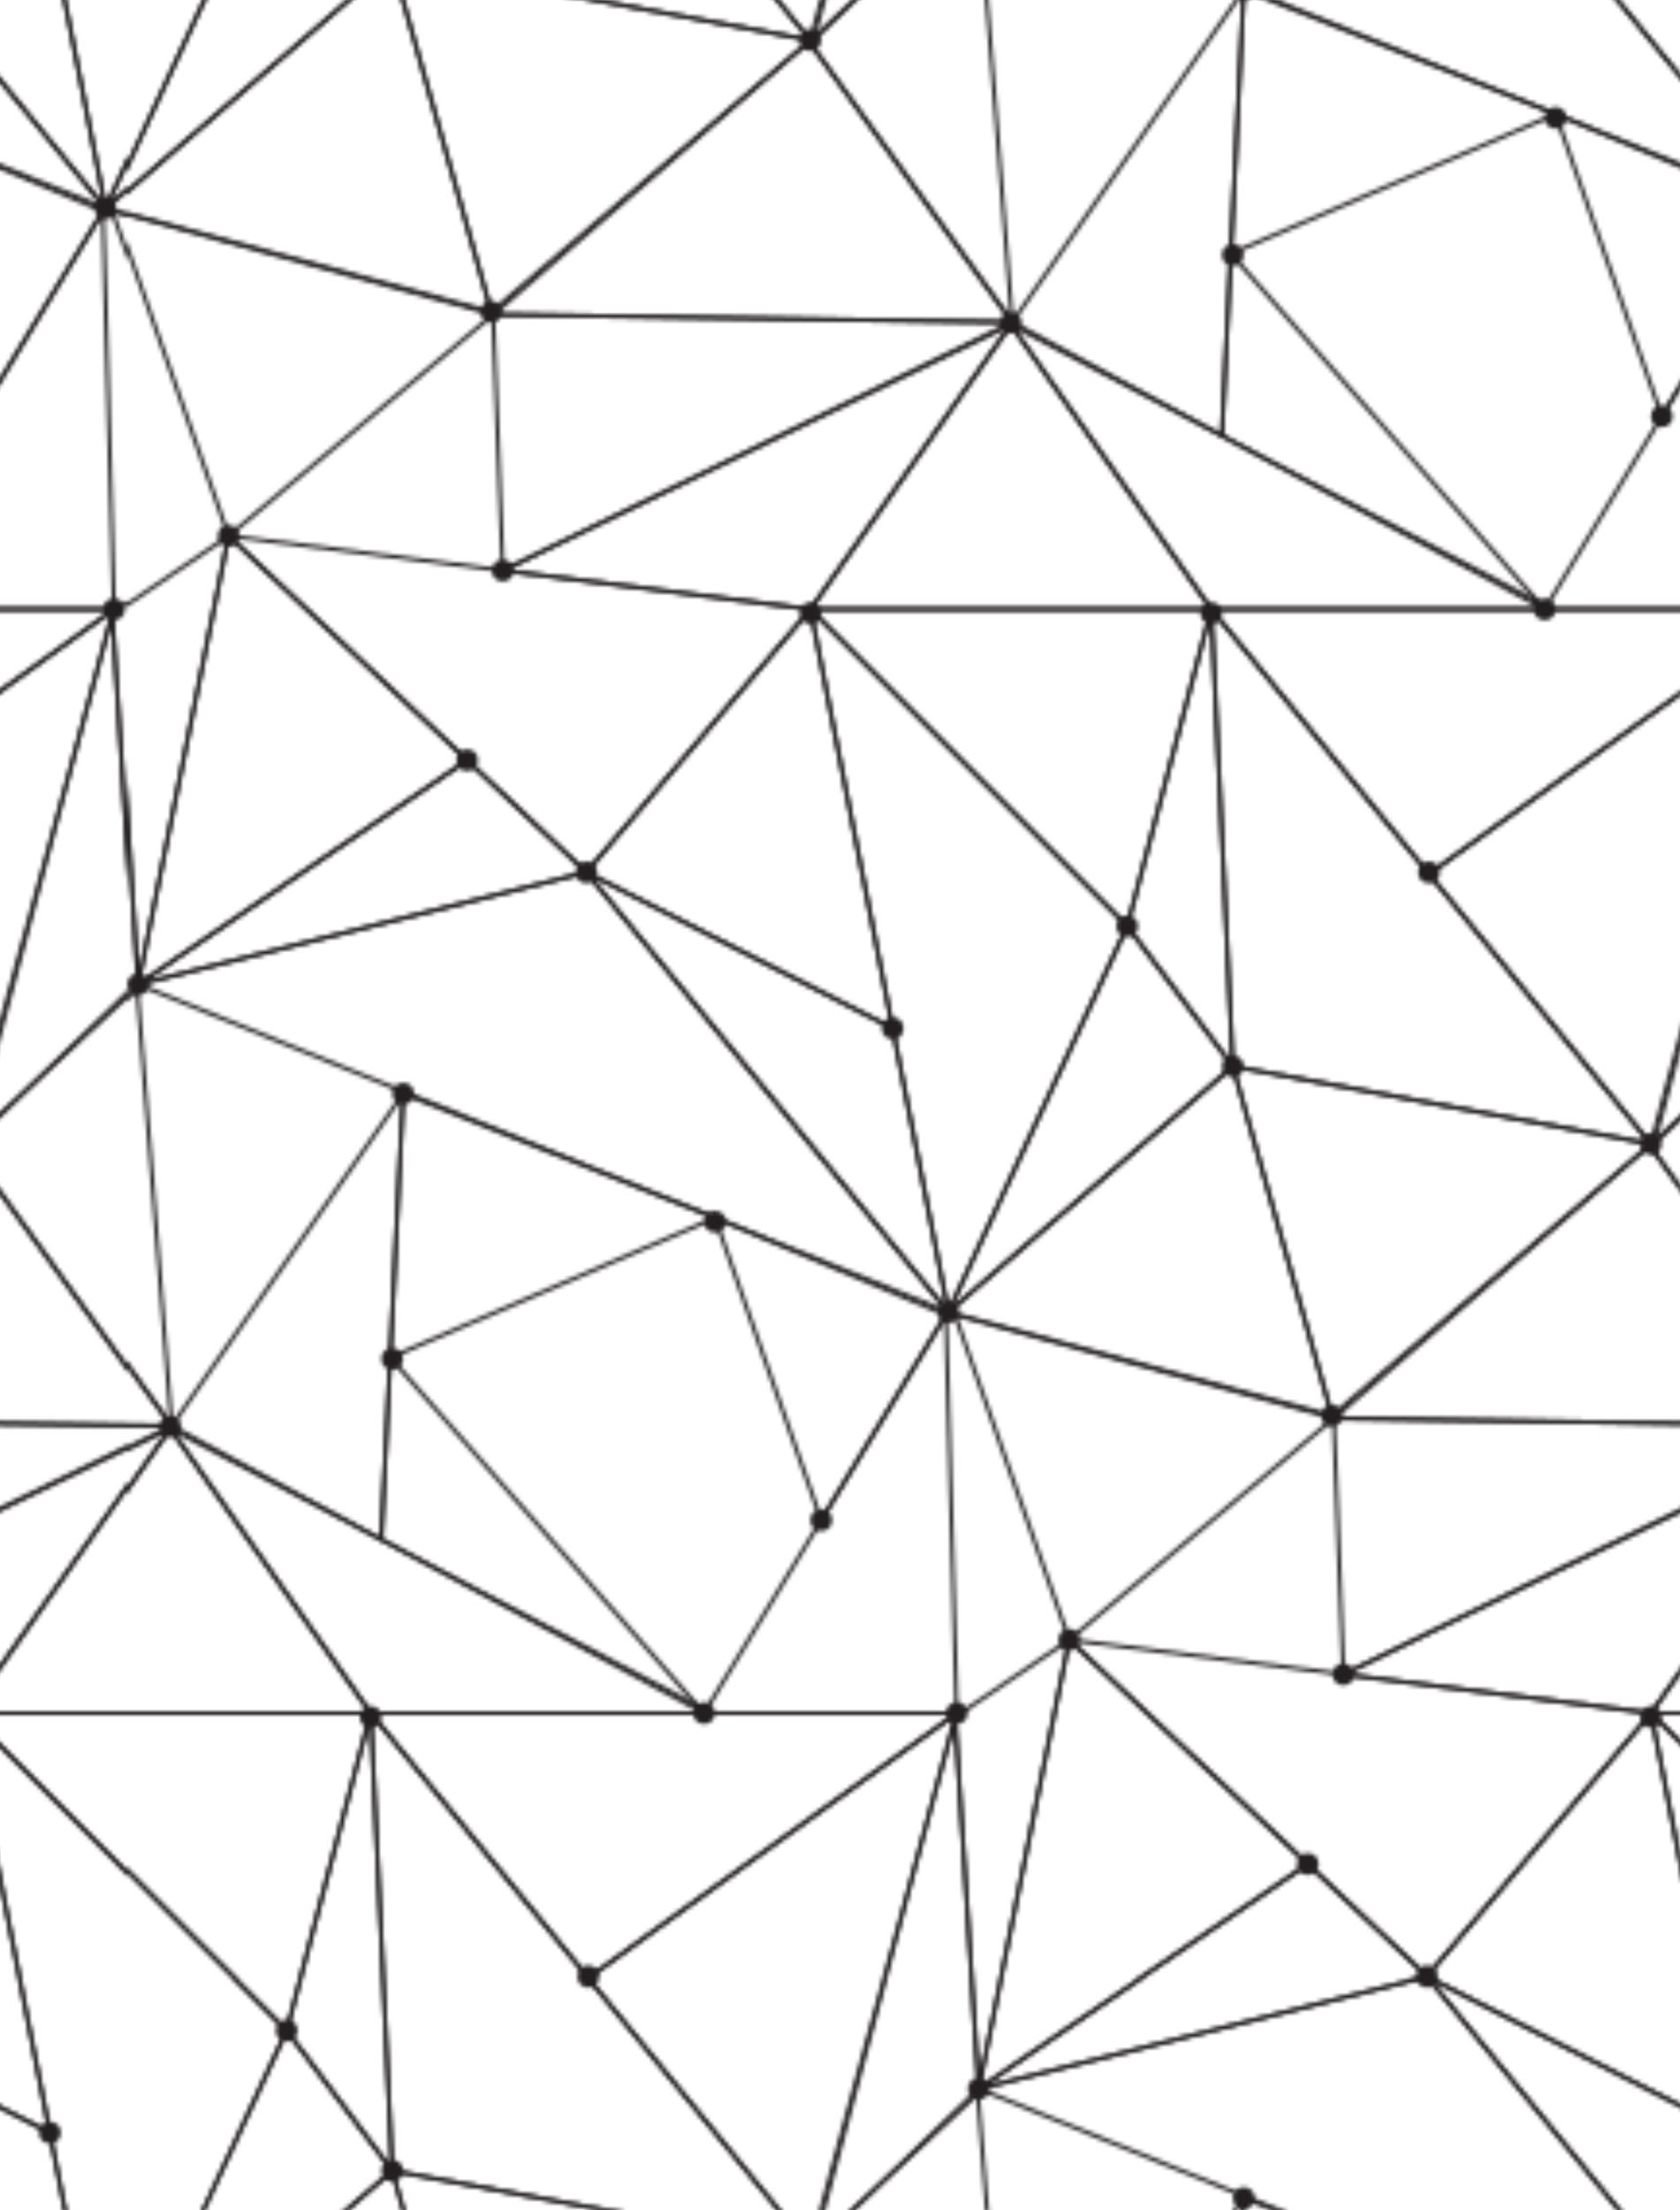 <?xml version="1.0" encoding="utf-8"?>
<!-- Generator: Adobe Illustrator 21.0.2, SVG Export Plug-In . SVG Version: 6.00 Build 0)  -->
<svg version="1.1" id="Layer_1" xmlns="http://www.w3.org/2000/svg" xmlns:xlink="http://www.w3.org/1999/xlink" x="0px" y="0px"
	 viewBox="0 0 344.75 453.26" style="enable-background:new 0 0 344.75 453.26;" xml:space="preserve">
<style type="text/css">
	.st0{fill:none;}
	.st1{fill:none;stroke:#231F20;stroke-linecap:round;stroke-linejoin:round;stroke-miterlimit:10;}
	.st2{fill:#231F20;}
	.st3{fill:none;stroke:#4DE0F4;stroke-linecap:round;stroke-linejoin:round;stroke-miterlimit:10;}
	.st4{fill:#FF0087;}
	.st5{fill:#F00F91;stroke:#4DE0F4;stroke-linecap:round;stroke-linejoin:round;stroke-miterlimit:10;}
	.st6{fill:#FFDA00;stroke:#4DE0F4;stroke-linecap:round;stroke-linejoin:round;stroke-miterlimit:10;}
	.st7{fill:#FFB3E6;stroke:#4DE0F4;stroke-linecap:round;stroke-linejoin:round;stroke-miterlimit:10;}
	.st8{fill:#AD91E1;stroke:#4DE0F4;stroke-linecap:round;stroke-linejoin:round;stroke-miterlimit:10;}
	.st9{fill:#3CE1E5;stroke:#4DE0F4;stroke-linecap:round;stroke-linejoin:round;stroke-miterlimit:10;}
	.st10{fill:#D961C2;stroke:#4DE0F4;stroke-linecap:round;stroke-linejoin:round;stroke-miterlimit:10;}
	.st11{fill:#FFFFFF;stroke:#3CE1E5;stroke-miterlimit:10;}
	.st12{fill:#FFFFFF;stroke:#FFFFFF;stroke-width:2;stroke-linecap:round;stroke-linejoin:round;stroke-miterlimit:10;}
	.st13{fill:#F9C900;stroke:#4DE0F4;stroke-linecap:round;stroke-linejoin:round;stroke-miterlimit:10;}
	.st14{display:none;fill:url(#New_Pattern_2);}
	.st15{display:none;fill:url(#SVGID_1_);}
	.st16{fill:url(#SVGID_2_);}
</style>
<pattern  width="433.43" height="568.87" patternUnits="userSpaceOnUse" id="New_Pattern" viewBox="122.86 -682.1 433.43 568.87" style="overflow:visible;">
	<g>
		<rect x="122.86" y="-682.1" class="st0" width="433.43" height="568.87"/>
		<g>
			<g>
				<g>
					<polygon class="st1" points="515.74,-181.61 597.4,-99.94 619.07,-181.61 					"/>
					<polygon class="st1" points="597.4,-99.94 551.29,-0.5 515.74,-181.61 					"/>
					<polygon class="st1" points="515.74,-181.61 457.96,-113.83 536.93,-73.63 					"/>
					<polygon class="st1" points="536.93,-73.63 457.96,-113.83 551.29,-0.5 					"/>
					<polygon class="st1" points="515.74,-181.61 567.4,-254.94 619.07,-181.61 					"/>
					<polygon class="st1" points="515.74,-181.61 365.74,-200.5 457.96,-113.83 					"/>
					<polygon class="st1" points="567.4,-254.94 436.42,-191.6 515.74,-181.61 					"/>
					<polygon class="st1" points="365.74,-200.5 342.4,-84.94 427.22,-142.72 					"/>
					<polygon class="st1" points="551.29,-0.5 457.96,-113.83 342.4,-84.94 					"/>
				</g>
				<polygon class="st1" points="427.22,-142.72 342.4,-84.94 457.96,-113.83 				"/>
			</g>
			<circle class="st2" cx="365.74" cy="-200.5" r="2.82"/>
			<circle class="st2" cx="427.22" cy="-142.72" r="2.82"/>
			<circle class="st2" cx="436.42" cy="-191.6" r="2.82"/>
			<circle class="st2" cx="457.96" cy="-113.83" r="2.82"/>
			<circle class="st2" cx="515.74" cy="-180.61" r="2.82"/>
			<polygon class="st1" points="365.74,-200.5 336.29,-180.61 342.4,-84.94 			"/>
			<polygon class="st1" points="342.4,-84.94 299.79,-43.83 336.29,-180.61 			"/>
			<polygon class="st1" points="433.93,-257.58 567.75,-255.6 515.38,-327.87 			"/>
			<polygon class="st1" points="436.42,-191.6 433.93,-257.58 567.75,-255.6 			"/>
			<polygon class="st1" points="336.29,-284.23 365.74,-200.5 433.93,-257.58 			"/>
			<polygon class="st1" points="558.9,-368.12 567.75,-255.6 515.38,-327.87 			"/>
		</g>
		<g>
			<g>
				<g>
					<polygon class="st1" points="82.31,-181.61 163.98,-99.94 185.64,-181.61 					"/>
					<polygon class="st1" points="163.98,-99.94 117.86,-0.5 82.31,-181.61 					"/>
					<polygon class="st1" points="185.64,-181.61 191.2,-63.83 163.98,-99.94 					"/>
					<polygon class="st1" points="185.64,-181.61 241.76,-113.38 298.98,-43.83 191.2,-63.83 					"/>
					<polygon class="st1" points="336.75,-181.61 241.76,-113.38 298.98,-43.83 					"/>
					<polygon class="st1" points="82.31,-181.61 133.98,-254.94 185.64,-181.61 					"/>
					<polygon class="st1" points="336.75,-181.61 185.64,-181.61 241.76,-113.38 					"/>
					<polygon class="st1" points="133.98,-254.94 273.42,-181.61 185.64,-181.61 					"/>
					<polygon class="st1" points="133.98,-254.94 3,-191.6 82.31,-181.61 					"/>
				</g>
			</g>
			<circle class="st2" cx="241.76" cy="-113.83" r="2.82"/>
			<circle class="st2" cx="336.75" cy="-181.61" r="2.82"/>
			<circle class="st2" cx="271.6" cy="-181.61" r="2.82"/>
			<circle class="st2" cx="185.64" cy="-180.61" r="2.82"/>
			<polygon class="st1" points="0.5,-257.58 134.33,-255.6 81.95,-327.87 			"/>
			<polygon class="st1" points="3,-191.6 0.5,-257.58 134.33,-255.6 			"/>
			<polygon class="st1" points="271.6,-181.61 333.93,-284.23 336.75,-181.61 			"/>
			<polygon class="st1" points="134.33,-255.6 194.02,-341.23 190.68,-273.25 188.37,-226.34 			"/>
			<polygon class="st1" points="271.6,-181.61 190.68,-273.25 188.37,-226.34 			"/>
			<polygon class="st1" points="274.42,-309.23 301.8,-231.33 333.93,-284.23 			"/>
			<polygon class="st1" points="125.48,-368.12 134.33,-255.6 81.95,-327.87 			"/>
			<polygon class="st1" points="194.02,-341.23 274.42,-309.23 190.68,-273.25 			"/>
			<circle class="st2" cx="191.2" cy="-272.91" r="2.82"/>
			<circle class="st2" cx="194.02" cy="-341.23" r="2.82"/>
			<circle class="st2" cx="133.98" cy="-255.44" r="2.82"/>
			<circle class="st2" cx="274.42" cy="-308.24" r="2.82"/>
			<circle class="st2" cx="301.8" cy="-231.33" r="2.82"/>
		</g>
		<g>
			<polygon class="st1" points="582.45,-484.94 553,-465.05 559.11,-369.38 			"/>
			<polygon class="st1" points="559.11,-369.38 516.5,-328.27 553,-465.05 			"/>
			<polygon class="st1" points="553,-568.66 582.45,-484.94 650.64,-542.01 			"/>
		</g>
		<g>
			<g>
				<g>
					<polygon class="st1" points="299.02,-466.05 380.69,-384.38 402.36,-466.05 					"/>
					<polygon class="st1" points="380.69,-384.38 334.58,-284.94 299.02,-466.05 					"/>
					<polygon class="st1" points="380.69,-384.38 407.91,-348.27 334.58,-284.94 					"/>
					<polygon class="st1" points="299.02,-466.05 241.24,-398.27 320.22,-358.07 					"/>
					<polygon class="st1" points="320.22,-358.07 241.24,-398.27 334.58,-284.94 					"/>
					<polygon class="st1" points="402.36,-466.05 407.91,-348.27 380.69,-384.38 					"/>
					<polygon class="st1" points="334.58,-284.94 433.47,-258.27 407.91,-348.27 					"/>
					<polygon class="st1" points="407.91,-348.27 515.69,-328.27 433.47,-258.27 					"/>
					<polygon class="st1" points="402.36,-466.05 458.48,-397.82 515.69,-328.27 407.91,-348.27 					"/>
					<polygon class="st1" points="553.47,-466.05 458.48,-397.82 515.69,-328.27 					"/>
					<polygon class="st1" points="299.02,-466.05 350.69,-539.38 402.36,-466.05 					"/>
					<polygon class="st1" points="553.47,-466.05 402.36,-466.05 458.48,-397.82 					"/>
					<polygon class="st1" points="350.69,-539.38 490.13,-466.05 402.36,-466.05 					"/>
					<polygon class="st1" points="299.02,-466.05 149.02,-484.94 241.24,-398.27 					"/>
					<polygon class="st1" points="350.69,-539.38 219.71,-476.03 299.02,-466.05 					"/>
					<polygon class="st1" points="149.02,-484.94 125.69,-369.38 210.5,-427.16 					"/>
					<polygon class="st1" points="334.58,-284.94 241.24,-398.27 125.69,-369.38 					"/>
				</g>
				<polygon class="st1" points="210.5,-427.16 125.69,-369.38 241.24,-398.27 				"/>
			</g>
			<circle class="st2" cx="149.02" cy="-484.94" r="2.82"/>
			<circle class="st2" cx="210.5" cy="-427.16" r="2.82"/>
			<circle class="st2" cx="219.71" cy="-476.03" r="2.82"/>
			<circle class="st2" cx="125.69" cy="-369.38" r="2.82"/>
			<circle class="st2" cx="241.24" cy="-398.27" r="2.82"/>
			<circle class="st2" cx="334.58" cy="-284.94" r="2.82"/>
			<circle class="st2" cx="320.22" cy="-358.07" r="2.82"/>
			<circle class="st2" cx="380.69" cy="-384.38" r="2.82"/>
			<circle class="st2" cx="407.91" cy="-348.27" r="2.82"/>
			<circle class="st2" cx="433.47" cy="-258.27" r="2.82"/>
			<circle class="st2" cx="515.69" cy="-328.27" r="2.82"/>
			<circle class="st2" cx="458.48" cy="-398.27" r="2.82"/>
			<circle class="st2" cx="553.47" cy="-466.05" r="2.82"/>
			<circle class="st2" cx="488.31" cy="-466.05" r="2.82"/>
			<circle class="st2" cx="402.36" cy="-465.05" r="2.82"/>
			<circle class="st2" cx="299.02" cy="-465.05" r="2.82"/>
			<polygon class="st1" points="149.02,-484.94 119.58,-465.05 125.69,-369.38 			"/>
			<polygon class="st1" points="125.69,-369.38 83.08,-328.27 119.58,-465.05 			"/>
			<polygon class="st1" points="217.21,-542.01 351.04,-540.03 298.67,-612.31 			"/>
			<polygon class="st1" points="219.71,-476.03 217.21,-542.01 351.04,-540.03 			"/>
			<polygon class="st1" points="119.58,-568.66 149.02,-484.94 217.21,-542.01 			"/>
			<polygon class="st1" points="488.31,-466.05 550.64,-568.66 553.47,-466.05 			"/>
			<polygon class="st1" points="351.04,-540.03 410.74,-625.66 407.39,-557.69 405.09,-510.77 			"/>
			<polygon class="st1" points="488.31,-466.05 407.39,-557.69 405.09,-510.77 			"/>
			<polygon class="st1" points="491.13,-593.66 518.51,-515.77 550.64,-568.66 			"/>
			<polygon class="st1" points="342.19,-652.55 351.04,-540.03 298.67,-612.31 			"/>
			<polygon class="st1" points="410.74,-625.66 491.13,-593.66 407.39,-557.69 			"/>
			<circle class="st2" cx="407.91" cy="-557.35" r="2.82"/>
			<circle class="st2" cx="410.74" cy="-625.66" r="2.82"/>
			<circle class="st2" cx="350.69" cy="-539.88" r="2.82"/>
			<circle class="st2" cx="491.13" cy="-592.68" r="2.82"/>
			<circle class="st2" cx="518.51" cy="-515.77" r="2.82"/>
		</g>
		<g>
			<g>
				<g>
					<polygon class="st1" points="515.74,-750.48 597.4,-668.81 619.07,-750.48 					"/>
					<polygon class="st1" points="597.4,-668.81 551.29,-569.37 515.74,-750.48 					"/>
					<polygon class="st1" points="597.4,-668.81 624.62,-632.7 551.29,-569.37 					"/>
					<polygon class="st1" points="515.74,-750.48 457.96,-682.7 536.93,-642.5 					"/>
					<polygon class="st1" points="536.93,-642.5 457.96,-682.7 551.29,-569.37 					"/>
					<polygon class="st1" points="551.29,-569.37 650.18,-542.7 624.62,-632.7 					"/>
					<polygon class="st1" points="365.74,-769.37 342.4,-653.81 427.22,-711.59 					"/>
					<polygon class="st1" points="551.29,-569.37 457.96,-682.7 342.4,-653.81 					"/>
				</g>
				<polygon class="st1" points="427.22,-711.59 342.4,-653.81 457.96,-682.7 				"/>
			</g>
			<circle class="st2" cx="342.4" cy="-653.81" r="2.82"/>
			<circle class="st2" cx="457.96" cy="-682.7" r="2.82"/>
			<circle class="st2" cx="551.29" cy="-569.37" r="2.82"/>
			<circle class="st2" cx="536.93" cy="-642.5" r="2.82"/>
			<polygon class="st1" points="365.74,-769.37 336.29,-749.48 342.4,-653.81 			"/>
			<polygon class="st1" points="342.4,-653.81 299.79,-612.7 336.29,-749.48 			"/>
		</g>
		<g>
			<g>
				<g>
					<polygon class="st1" points="82.31,-750.48 163.98,-668.81 185.64,-750.48 					"/>
					<polygon class="st1" points="163.98,-668.81 117.86,-569.37 82.31,-750.48 					"/>
					<polygon class="st1" points="163.98,-668.81 191.2,-632.7 117.86,-569.37 					"/>
					<polygon class="st1" points="185.64,-750.48 191.2,-632.7 163.98,-668.81 					"/>
					<polygon class="st1" points="117.86,-569.37 216.75,-542.7 191.2,-632.7 					"/>
					<polygon class="st1" points="191.2,-632.7 298.98,-612.7 216.75,-542.7 					"/>
					<polygon class="st1" points="185.64,-750.48 241.76,-682.25 298.98,-612.7 191.2,-632.7 					"/>
					<polygon class="st1" points="336.75,-750.48 241.76,-682.25 298.98,-612.7 					"/>
					<polygon class="st1" points="336.75,-750.48 185.64,-750.48 241.76,-682.25 					"/>
				</g>
			</g>
			<circle class="st2" cx="163.98" cy="-668.81" r="2.82"/>
			<circle class="st2" cx="191.2" cy="-632.7" r="2.82"/>
			<circle class="st2" cx="216.75" cy="-542.7" r="2.82"/>
			<circle class="st2" cx="298.98" cy="-612.7" r="2.82"/>
			<circle class="st2" cx="241.76" cy="-682.7" r="2.82"/>
		</g>
	</g>
</pattern>
<pattern  width="433.43" height="568.87" patternUnits="userSpaceOnUse" id="New_Pattern_2" viewBox="122.86 -682.1 433.43 568.87" style="overflow:visible;">
	<g>
		<rect x="122.86" y="-682.1" class="st0" width="433.43" height="568.87"/>
		<g>
			<g>
				<g>
					<g>
						<polygon class="st3" points="515.74,-181.61 597.4,-99.94 619.07,-181.61 						"/>
						<polygon class="st3" points="597.4,-99.94 551.29,-0.5 515.74,-181.61 						"/>
						<polygon class="st3" points="515.74,-181.61 457.96,-113.83 536.93,-73.63 						"/>
						<polygon class="st3" points="536.93,-73.63 457.96,-113.83 551.29,-0.5 						"/>
						<polygon class="st3" points="515.74,-181.61 567.4,-254.94 619.07,-181.61 						"/>
						<polygon class="st3" points="515.74,-181.61 365.74,-200.5 457.96,-113.83 						"/>
						<polygon class="st3" points="567.4,-254.94 436.42,-191.6 515.74,-181.61 						"/>
						<polygon class="st3" points="365.74,-200.5 342.4,-84.94 427.22,-142.72 						"/>
						<polygon class="st3" points="551.29,-0.5 457.96,-113.83 342.4,-84.94 						"/>
					</g>
					<polygon class="st3" points="427.22,-142.72 342.4,-84.94 457.96,-113.83 					"/>
				</g>
				<polygon class="st3" points="365.74,-200.5 336.29,-180.61 342.4,-84.94 				"/>
				<polygon class="st3" points="342.4,-84.94 299.79,-43.83 336.29,-180.61 				"/>
				<polygon class="st3" points="433.93,-257.58 567.75,-255.6 515.38,-327.87 				"/>
				<polygon class="st3" points="436.42,-191.6 433.93,-257.58 567.75,-255.6 				"/>
				<polygon class="st3" points="336.29,-284.23 365.74,-200.5 433.93,-257.58 				"/>
				<polygon class="st3" points="558.9,-368.12 567.75,-255.6 515.38,-327.87 				"/>
			</g>
			<g>
				<circle class="st4" cx="365.74" cy="-200.5" r="2.82"/>
				<circle class="st4" cx="427.22" cy="-142.72" r="2.82"/>
				<circle class="st4" cx="436.42" cy="-191.6" r="2.82"/>
				<circle class="st4" cx="457.96" cy="-113.83" r="2.82"/>
				<circle class="st4" cx="515.74" cy="-180.61" r="2.82"/>
			</g>
		</g>
		<g>
			<g>
				<g>
					<g>
						<polygon class="st3" points="82.31,-181.61 163.98,-99.94 185.64,-181.61 						"/>
						<polygon class="st3" points="163.98,-99.94 117.86,-0.5 82.31,-181.61 						"/>
						<polygon class="st3" points="185.64,-181.61 191.2,-63.83 163.98,-99.94 						"/>
						<polygon class="st3" points="185.64,-181.61 241.76,-113.38 298.98,-43.83 191.2,-63.83 						"/>
						<polygon class="st3" points="336.75,-181.61 241.76,-113.38 298.98,-43.83 						"/>
						<polygon class="st3" points="82.31,-181.61 133.98,-254.94 185.64,-181.61 						"/>
						<polygon class="st3" points="336.75,-181.61 185.64,-181.61 241.76,-113.38 						"/>
						<polygon class="st3" points="133.98,-254.94 273.42,-181.61 185.64,-181.61 						"/>
						<polygon class="st3" points="133.98,-254.94 3,-191.6 82.31,-181.61 						"/>
					</g>
				</g>
				<polygon class="st3" points="0.5,-257.58 134.33,-255.6 81.95,-327.87 				"/>
				<polygon class="st3" points="3,-191.6 0.5,-257.58 134.33,-255.6 				"/>
				<polygon class="st3" points="271.6,-181.61 333.93,-284.23 336.75,-181.61 				"/>
				<polygon class="st3" points="134.33,-255.6 194.02,-341.23 190.68,-273.25 188.37,-226.34 				"/>
				<polygon class="st3" points="271.6,-181.61 190.68,-273.25 188.37,-226.34 				"/>
				<polygon class="st3" points="274.42,-309.23 301.8,-231.33 333.93,-284.23 				"/>
				<polygon class="st3" points="125.48,-368.12 134.33,-255.6 81.95,-327.87 				"/>
				<polygon class="st3" points="194.02,-341.23 274.42,-309.23 190.68,-273.25 				"/>
			</g>
			<g>
				<circle class="st4" cx="241.76" cy="-113.83" r="2.82"/>
				<circle class="st4" cx="336.75" cy="-181.61" r="2.82"/>
				<circle class="st4" cx="271.6" cy="-181.61" r="2.82"/>
				<circle class="st4" cx="185.64" cy="-180.61" r="2.82"/>
				<circle class="st4" cx="191.2" cy="-272.91" r="2.82"/>
				<circle class="st4" cx="194.02" cy="-341.23" r="2.82"/>
				<circle class="st4" cx="133.98" cy="-255.44" r="2.82"/>
				<circle class="st4" cx="274.42" cy="-308.24" r="2.82"/>
				<circle class="st4" cx="301.8" cy="-231.33" r="2.82"/>
			</g>
		</g>
		<g>
			<g>
				<polygon class="st3" points="582.45,-484.94 553,-465.05 559.11,-369.38 				"/>
				<polygon class="st3" points="559.11,-369.38 516.5,-328.27 553,-465.05 				"/>
				<polygon class="st3" points="553,-568.66 582.45,-484.94 650.64,-542.01 				"/>
			</g>
		</g>
		<g>
			<g>
				<g>
					<g>
						<polygon class="st3" points="299.02,-466.05 380.69,-384.38 402.36,-466.05 						"/>
						<polygon class="st3" points="380.69,-384.38 334.58,-284.94 299.02,-466.05 						"/>
						<polygon class="st3" points="380.69,-384.38 407.91,-348.27 334.58,-284.94 						"/>
						<polygon class="st3" points="299.02,-466.05 241.24,-398.27 320.22,-358.07 						"/>
						<polygon class="st3" points="320.22,-358.07 241.24,-398.27 334.58,-284.94 						"/>
						<polygon class="st3" points="402.36,-466.05 407.91,-348.27 380.69,-384.38 						"/>
						<polygon class="st3" points="334.58,-284.94 433.47,-258.27 407.91,-348.27 						"/>
						<polygon class="st3" points="407.91,-348.27 515.69,-328.27 433.47,-258.27 						"/>
						<polygon class="st3" points="402.36,-466.05 458.48,-397.82 515.69,-328.27 407.91,-348.27 						"/>
						<polygon class="st3" points="553.47,-466.05 458.48,-397.82 515.69,-328.27 						"/>
						<polygon class="st3" points="299.02,-466.05 350.69,-539.38 402.36,-466.05 						"/>
						<polygon class="st3" points="553.47,-466.05 402.36,-466.05 458.48,-397.82 						"/>
						<polygon class="st3" points="350.69,-539.38 490.13,-466.05 402.36,-466.05 						"/>
						<polygon class="st3" points="299.02,-466.05 149.02,-484.94 241.24,-398.27 						"/>
						<polygon class="st3" points="350.69,-539.38 219.71,-476.03 299.02,-466.05 						"/>
						<polygon class="st3" points="149.02,-484.94 125.69,-369.38 210.5,-427.16 						"/>
						<polygon class="st3" points="334.58,-284.94 241.24,-398.27 125.69,-369.38 						"/>
					</g>
					<polygon class="st3" points="210.5,-427.16 125.69,-369.38 241.24,-398.27 					"/>
				</g>
				<polygon class="st3" points="149.02,-484.94 119.58,-465.05 125.69,-369.38 				"/>
				<polygon class="st3" points="125.69,-369.38 83.08,-328.27 119.58,-465.05 				"/>
				<polygon class="st3" points="217.21,-542.01 351.04,-540.03 298.67,-612.31 				"/>
				<polygon class="st3" points="219.71,-476.03 217.21,-542.01 351.04,-540.03 				"/>
				<polygon class="st3" points="119.58,-568.66 149.02,-484.94 217.21,-542.01 				"/>
				<polygon class="st3" points="488.31,-466.05 550.64,-568.66 553.47,-466.05 				"/>
				<polygon class="st3" points="351.04,-540.03 410.74,-625.66 407.39,-557.69 405.09,-510.77 				"/>
				<polygon class="st3" points="488.31,-466.05 407.39,-557.69 405.09,-510.77 				"/>
				<polygon class="st3" points="491.13,-593.66 518.51,-515.77 550.64,-568.66 				"/>
				<polygon class="st3" points="342.19,-652.55 351.04,-540.03 298.67,-612.31 				"/>
				<polygon class="st3" points="410.74,-625.66 491.13,-593.66 407.39,-557.69 				"/>
			</g>
			<g>
				<circle class="st4" cx="149.02" cy="-484.94" r="2.82"/>
				<circle class="st4" cx="210.5" cy="-427.16" r="2.82"/>
				<circle class="st4" cx="219.71" cy="-476.03" r="2.82"/>
				<circle class="st4" cx="125.69" cy="-369.38" r="2.82"/>
				<circle class="st4" cx="241.24" cy="-398.27" r="2.82"/>
				<circle class="st4" cx="334.58" cy="-284.94" r="2.82"/>
				<circle class="st4" cx="320.22" cy="-358.07" r="2.82"/>
				<circle class="st4" cx="380.69" cy="-384.38" r="2.82"/>
				<circle class="st4" cx="407.91" cy="-348.27" r="2.82"/>
				<circle class="st4" cx="433.47" cy="-258.27" r="2.82"/>
				<circle class="st4" cx="515.69" cy="-328.27" r="2.82"/>
				<circle class="st4" cx="458.48" cy="-398.27" r="2.82"/>
				<circle class="st4" cx="553.47" cy="-466.05" r="2.82"/>
				<circle class="st4" cx="488.31" cy="-466.05" r="2.82"/>
				<circle class="st4" cx="402.36" cy="-465.05" r="2.82"/>
				<circle class="st4" cx="299.02" cy="-465.05" r="2.82"/>
				<circle class="st4" cx="407.91" cy="-557.35" r="2.82"/>
				<circle class="st4" cx="410.74" cy="-625.66" r="2.82"/>
				<circle class="st4" cx="350.69" cy="-539.88" r="2.82"/>
				<circle class="st4" cx="491.13" cy="-592.68" r="2.82"/>
				<circle class="st4" cx="518.51" cy="-515.77" r="2.82"/>
			</g>
		</g>
		<g>
			<g>
				<g>
					<g>
						<polygon class="st3" points="515.74,-750.48 597.4,-668.81 619.07,-750.48 						"/>
						<polygon class="st3" points="597.4,-668.81 551.29,-569.37 515.74,-750.48 						"/>
						<polygon class="st3" points="597.4,-668.81 624.62,-632.7 551.29,-569.37 						"/>
						<polygon class="st3" points="515.74,-750.48 457.96,-682.7 536.93,-642.5 						"/>
						<polygon class="st3" points="536.93,-642.5 457.96,-682.7 551.29,-569.37 						"/>
						<polygon class="st3" points="551.29,-569.37 650.18,-542.7 624.62,-632.7 						"/>
						<polygon class="st3" points="365.74,-769.37 342.4,-653.81 427.22,-711.59 						"/>
						<polygon class="st3" points="551.29,-569.37 457.96,-682.7 342.4,-653.81 						"/>
					</g>
					<polygon class="st3" points="427.22,-711.59 342.4,-653.81 457.96,-682.7 					"/>
				</g>
				<polygon class="st3" points="365.74,-769.37 336.29,-749.48 342.4,-653.81 				"/>
				<polygon class="st3" points="342.4,-653.81 299.79,-612.7 336.29,-749.48 				"/>
			</g>
			<g>
				<circle class="st4" cx="342.4" cy="-653.81" r="2.82"/>
				<circle class="st4" cx="457.96" cy="-682.7" r="2.82"/>
				<circle class="st4" cx="551.29" cy="-569.37" r="2.82"/>
				<circle class="st4" cx="536.93" cy="-642.5" r="2.82"/>
			</g>
		</g>
		<g>
			<g>
				<g>
					<g>
						<polygon class="st3" points="82.31,-750.48 163.98,-668.81 185.64,-750.48 						"/>
						<polygon class="st3" points="163.98,-668.81 117.86,-569.37 82.31,-750.48 						"/>
						<polygon class="st3" points="163.98,-668.81 191.2,-632.7 117.86,-569.37 						"/>
						<polygon class="st3" points="185.64,-750.48 191.2,-632.7 163.98,-668.81 						"/>
						<polygon class="st3" points="117.86,-569.37 216.75,-542.7 191.2,-632.7 						"/>
						<polygon class="st3" points="191.2,-632.7 298.98,-612.7 216.75,-542.7 						"/>
						<polygon class="st3" points="185.64,-750.48 241.76,-682.25 298.98,-612.7 191.2,-632.7 						"/>
						<polygon class="st3" points="336.75,-750.48 241.76,-682.25 298.98,-612.7 						"/>
						<polygon class="st3" points="336.75,-750.48 185.64,-750.48 241.76,-682.25 						"/>
					</g>
				</g>
			</g>
			<g>
				<circle class="st4" cx="163.98" cy="-668.81" r="2.82"/>
				<circle class="st4" cx="191.2" cy="-632.7" r="2.82"/>
				<circle class="st4" cx="216.75" cy="-542.7" r="2.82"/>
				<circle class="st4" cx="298.98" cy="-612.7" r="2.82"/>
				<circle class="st4" cx="241.76" cy="-682.7" r="2.82"/>
			</g>
		</g>
	</g>
</pattern>
<pattern  width="433.43" height="568.87" patternUnits="userSpaceOnUse" id="New_Pattern_3" viewBox="122.86 -682.1 433.43 568.87" style="overflow:visible;">
	<g>
		<rect x="122.86" y="-682.1" class="st0" width="433.43" height="568.87"/>
		<g>
			<g>
				<g>
					<g>
						<polygon class="st5" points="515.74,-181.61 597.4,-99.94 619.07,-181.61 						"/>
						<polygon class="st6" points="597.4,-99.94 551.29,-0.5 515.74,-181.61 						"/>
						<polygon class="st7" points="515.74,-181.61 457.96,-113.83 536.93,-73.63 						"/>
						<polygon class="st8" points="536.93,-73.63 457.96,-113.83 551.29,-0.5 						"/>
						<polygon class="st7" points="515.74,-181.61 567.4,-254.94 619.07,-181.61 						"/>
						<polygon class="st9" points="515.74,-181.61 365.74,-200.5 457.96,-113.83 						"/>
						<polygon class="st10" points="567.4,-254.94 436.42,-191.6 515.74,-181.61 						"/>
						<polygon class="st6" points="365.74,-200.5 342.4,-84.94 427.22,-142.72 						"/>
						<polygon class="st9" points="551.29,-0.5 457.96,-113.83 342.4,-84.94 						"/>
					</g>
					<polygon class="st8" points="427.22,-142.72 342.4,-84.94 457.96,-113.83 					"/>
				</g>
				<polygon class="st7" points="365.74,-200.5 336.29,-180.61 342.4,-84.94 				"/>
				<polygon class="st10" points="342.4,-84.94 299.79,-43.83 336.29,-180.61 				"/>
				<polygon class="st7" points="433.93,-257.58 567.75,-255.6 515.38,-327.87 				"/>
				<polygon class="st6" points="436.42,-191.6 433.93,-257.58 567.75,-255.6 				"/>
				<polygon class="st5" points="336.29,-284.23 365.74,-200.5 433.93,-257.58 				"/>
				<polygon class="st11" points="558.9,-368.12 567.75,-255.6 515.38,-327.87 				"/>
			</g>
			<g>
				<circle class="st12" cx="365.74" cy="-200.5" r="2.82"/>
				<circle class="st12" cx="427.22" cy="-142.72" r="2.82"/>
				<circle class="st12" cx="436.42" cy="-191.6" r="2.82"/>
				<circle class="st12" cx="457.96" cy="-113.83" r="2.82"/>
				<circle class="st12" cx="515.74" cy="-180.61" r="2.82"/>
			</g>
		</g>
		<g>
			<g>
				<g>
					<g>
						<polygon class="st5" points="82.31,-181.61 163.98,-99.94 185.64,-181.61 						"/>
						<polygon class="st6" points="163.98,-99.94 117.86,-0.5 82.31,-181.61 						"/>
						<polygon class="st7" points="185.64,-181.61 191.2,-63.83 163.98,-99.94 						"/>
						<polygon class="st10" points="185.64,-181.61 241.76,-113.38 298.98,-43.83 191.2,-63.83 						"/>
						<polygon class="st8" points="336.75,-181.61 241.76,-113.38 298.98,-43.83 						"/>
						<polygon class="st7" points="82.31,-181.61 133.98,-254.94 185.64,-181.61 						"/>
						<polygon class="st9" points="336.75,-181.61 185.64,-181.61 241.76,-113.38 						"/>
						<polygon class="st11" points="133.98,-254.94 273.42,-181.61 185.64,-181.61 						"/>
						<polygon class="st10" points="133.98,-254.94 3,-191.6 82.31,-181.61 						"/>
					</g>
				</g>
				<polygon class="st7" points="0.5,-257.58 134.33,-255.6 81.95,-327.87 				"/>
				<polygon class="st6" points="3,-191.6 0.5,-257.58 134.33,-255.6 				"/>
				<polygon class="st10" points="271.6,-181.61 333.93,-284.23 336.75,-181.61 				"/>
				<polygon class="st9" points="134.33,-255.6 194.02,-341.23 190.68,-273.25 188.37,-226.34 				"/>
				<polygon class="st7" points="271.6,-181.61 190.68,-273.25 188.37,-226.34 				"/>
				<polygon class="st13" points="274.42,-309.23 301.8,-231.33 333.93,-284.23 				"/>
				<polygon class="st11" points="125.48,-368.12 134.33,-255.6 81.95,-327.87 				"/>
				<polygon class="st5" points="194.02,-341.23 274.42,-309.23 190.68,-273.25 				"/>
			</g>
			<g>
				<circle class="st12" cx="241.76" cy="-113.83" r="2.82"/>
				<circle class="st12" cx="336.75" cy="-181.61" r="2.82"/>
				<circle class="st12" cx="271.6" cy="-181.61" r="2.82"/>
				<circle class="st12" cx="185.64" cy="-180.61" r="2.82"/>
				<circle class="st12" cx="191.2" cy="-272.91" r="2.82"/>
				<circle class="st12" cx="194.02" cy="-341.23" r="2.82"/>
				<circle class="st12" cx="133.98" cy="-255.44" r="2.82"/>
				<circle class="st12" cx="274.42" cy="-308.24" r="2.82"/>
				<circle class="st12" cx="301.8" cy="-231.33" r="2.82"/>
			</g>
		</g>
		<g>
			<g>
				<polygon class="st7" points="582.45,-484.94 553,-465.05 559.11,-369.38 				"/>
				<polygon class="st10" points="559.11,-369.38 516.5,-328.27 553,-465.05 				"/>
				<polygon class="st5" points="553,-568.66 582.45,-484.94 650.64,-542.01 				"/>
			</g>
			<g>
				<circle class="st12" cx="559.11" cy="-369.38" r="2.82"/>
			</g>
		</g>
		<g>
			<g>
				<g>
					<g>
						<polygon class="st5" points="299.02,-466.05 380.69,-384.38 402.36,-466.05 						"/>
						<polygon class="st6" points="380.69,-384.38 334.58,-284.94 299.02,-466.05 						"/>
						<polygon class="st11" points="380.69,-384.38 407.91,-348.27 334.58,-284.94 						"/>
						<polygon class="st7" points="299.02,-466.05 241.24,-398.27 320.22,-358.07 						"/>
						<polygon class="st8" points="320.22,-358.07 241.24,-398.27 334.58,-284.94 						"/>
						<polygon class="st7" points="402.36,-466.05 407.91,-348.27 380.69,-384.38 						"/>
						<polygon class="st7" points="334.58,-284.94 433.47,-258.27 407.91,-348.27 						"/>
						<polygon class="st6" points="407.91,-348.27 515.69,-328.27 433.47,-258.27 						"/>
						<polygon class="st10" points="402.36,-466.05 458.48,-397.82 515.69,-328.27 407.91,-348.27 						"/>
						<polygon class="st8" points="553.47,-466.05 458.48,-397.82 515.69,-328.27 						"/>
						<polygon class="st7" points="299.02,-466.05 350.69,-539.38 402.36,-466.05 						"/>
						<polygon class="st9" points="553.47,-466.05 402.36,-466.05 458.48,-397.82 						"/>
						<polygon class="st11" points="350.69,-539.38 490.13,-466.05 402.36,-466.05 						"/>
						<polygon class="st9" points="299.02,-466.05 149.02,-484.94 241.24,-398.27 						"/>
						<polygon class="st10" points="350.69,-539.38 219.71,-476.03 299.02,-466.05 						"/>
						<polygon class="st6" points="149.02,-484.94 125.69,-369.38 210.5,-427.16 						"/>
						<polygon class="st9" points="334.58,-284.94 241.24,-398.27 125.69,-369.38 						"/>
					</g>
					<polygon class="st8" points="210.5,-427.16 125.69,-369.38 241.24,-398.27 					"/>
				</g>
				<polygon class="st7" points="149.02,-484.94 119.58,-465.05 125.69,-369.38 				"/>
				<polygon class="st10" points="125.69,-369.38 83.08,-328.27 119.58,-465.05 				"/>
				<polygon class="st7" points="217.21,-542.01 351.04,-540.03 298.67,-612.31 				"/>
				<polygon class="st6" points="219.71,-476.03 217.21,-542.01 351.04,-540.03 				"/>
				<polygon class="st5" points="119.58,-568.66 149.02,-484.94 217.21,-542.01 				"/>
				<polygon class="st10" points="488.31,-466.05 550.64,-568.66 553.47,-466.05 				"/>
				<polygon class="st9" points="351.04,-540.03 410.74,-625.66 407.39,-557.69 405.09,-510.77 				"/>
				<polygon class="st7" points="488.31,-466.05 407.39,-557.69 405.09,-510.77 				"/>
				<polygon class="st13" points="491.13,-593.66 518.51,-515.77 550.64,-568.66 				"/>
				<polygon class="st11" points="342.19,-652.55 351.04,-540.03 298.67,-612.31 				"/>
				<polygon class="st5" points="410.74,-625.66 491.13,-593.66 407.39,-557.69 				"/>
			</g>
			<g>
				<circle class="st12" cx="149.02" cy="-484.94" r="2.82"/>
				<circle class="st12" cx="210.5" cy="-427.16" r="2.82"/>
				<circle class="st12" cx="219.71" cy="-476.03" r="2.82"/>
				<circle class="st12" cx="125.69" cy="-369.38" r="2.82"/>
				<circle class="st12" cx="241.24" cy="-398.27" r="2.82"/>
				<circle class="st12" cx="334.58" cy="-284.94" r="2.82"/>
				<circle class="st12" cx="320.22" cy="-358.07" r="2.82"/>
				<circle class="st12" cx="380.69" cy="-384.38" r="2.82"/>
				<circle class="st12" cx="407.91" cy="-348.27" r="2.82"/>
				<circle class="st12" cx="433.47" cy="-258.27" r="2.82"/>
				<circle class="st12" cx="515.69" cy="-328.27" r="2.82"/>
				<circle class="st12" cx="458.48" cy="-398.27" r="2.82"/>
				<circle class="st12" cx="553.47" cy="-466.05" r="2.82"/>
				<circle class="st12" cx="488.31" cy="-466.05" r="2.82"/>
				<circle class="st12" cx="402.36" cy="-465.05" r="2.82"/>
				<circle class="st12" cx="299.02" cy="-465.05" r="2.82"/>
				<circle class="st12" cx="407.91" cy="-557.35" r="2.82"/>
				<circle class="st12" cx="410.74" cy="-625.66" r="2.82"/>
				<circle class="st12" cx="350.69" cy="-539.88" r="2.82"/>
				<circle class="st12" cx="491.13" cy="-592.68" r="2.82"/>
				<circle class="st12" cx="518.51" cy="-515.77" r="2.82"/>
			</g>
		</g>
		<g>
			<g>
				<circle class="st12" cx="120.04" cy="-466.05" r="2.82"/>
			</g>
		</g>
		<g>
			<g>
				<g>
					<g>
						<polygon class="st5" points="515.74,-750.48 597.4,-668.81 619.07,-750.48 						"/>
						<polygon class="st6" points="597.4,-668.81 551.29,-569.37 515.74,-750.48 						"/>
						<polygon class="st11" points="597.4,-668.81 624.62,-632.7 551.29,-569.37 						"/>
						<polygon class="st7" points="515.74,-750.48 457.96,-682.7 536.93,-642.5 						"/>
						<polygon class="st8" points="536.93,-642.5 457.96,-682.7 551.29,-569.37 						"/>
						<polygon class="st7" points="551.29,-569.37 650.18,-542.7 624.62,-632.7 						"/>
						<polygon class="st6" points="365.74,-769.37 342.4,-653.81 427.22,-711.59 						"/>
						<polygon class="st9" points="551.29,-569.37 457.96,-682.7 342.4,-653.81 						"/>
					</g>
					<polygon class="st8" points="427.22,-711.59 342.4,-653.81 457.96,-682.7 					"/>
				</g>
				<polygon class="st7" points="365.74,-769.37 336.29,-749.48 342.4,-653.81 				"/>
				<polygon class="st10" points="342.4,-653.81 299.79,-612.7 336.29,-749.48 				"/>
			</g>
			<g>
				<circle class="st12" cx="342.4" cy="-653.81" r="2.82"/>
				<circle class="st12" cx="457.96" cy="-682.7" r="2.82"/>
				<circle class="st12" cx="551.29" cy="-569.37" r="2.82"/>
				<circle class="st12" cx="536.93" cy="-642.5" r="2.82"/>
			</g>
		</g>
		<g>
			<g>
				<g>
					<g>
						<polygon class="st5" points="82.31,-750.48 163.98,-668.81 185.64,-750.48 						"/>
						<polygon class="st6" points="163.98,-668.81 117.86,-569.37 82.31,-750.48 						"/>
						<polygon class="st11" points="163.98,-668.81 191.2,-632.7 117.86,-569.37 						"/>
						<polygon class="st7" points="185.64,-750.48 191.2,-632.7 163.98,-668.81 						"/>
						<polygon class="st7" points="117.86,-569.37 216.75,-542.7 191.2,-632.7 						"/>
						<polygon class="st6" points="191.2,-632.7 298.98,-612.7 216.75,-542.7 						"/>
						<polygon class="st10" points="185.64,-750.48 241.76,-682.25 298.98,-612.7 191.2,-632.7 						"/>
						<polygon class="st8" points="336.75,-750.48 241.76,-682.25 298.98,-612.7 						"/>
						<polygon class="st9" points="336.75,-750.48 185.64,-750.48 241.76,-682.25 						"/>
					</g>
				</g>
			</g>
			<g>
				<circle class="st12" cx="163.98" cy="-668.81" r="2.82"/>
				<circle class="st12" cx="191.2" cy="-632.7" r="2.82"/>
				<circle class="st12" cx="216.75" cy="-542.7" r="2.82"/>
				<circle class="st12" cx="298.98" cy="-612.7" r="2.82"/>
				<circle class="st12" cx="241.76" cy="-682.7" r="2.82"/>
			</g>
		</g>
	</g>
</pattern>
<rect x="468.73" class="st14" width="460.73" height="980"/>
<pattern  id="SVGID_1_" xlink:href="#New_Pattern_3" patternTransform="matrix(1 0 0 1 72.42 0)">
</pattern>
<rect x="939.27" class="st15" width="460.73" height="980"/>
<pattern  id="SVGID_2_" xlink:href="#New_Pattern" patternTransform="matrix(0.796 0 0 0.796 -1355.759 -1405.778)">
</pattern>
<rect class="st16" width="344.75" height="453.26"/>
<g>
</g>
<g>
</g>
<g>
</g>
<g>
</g>
<g>
</g>
<g>
</g>
</svg>

